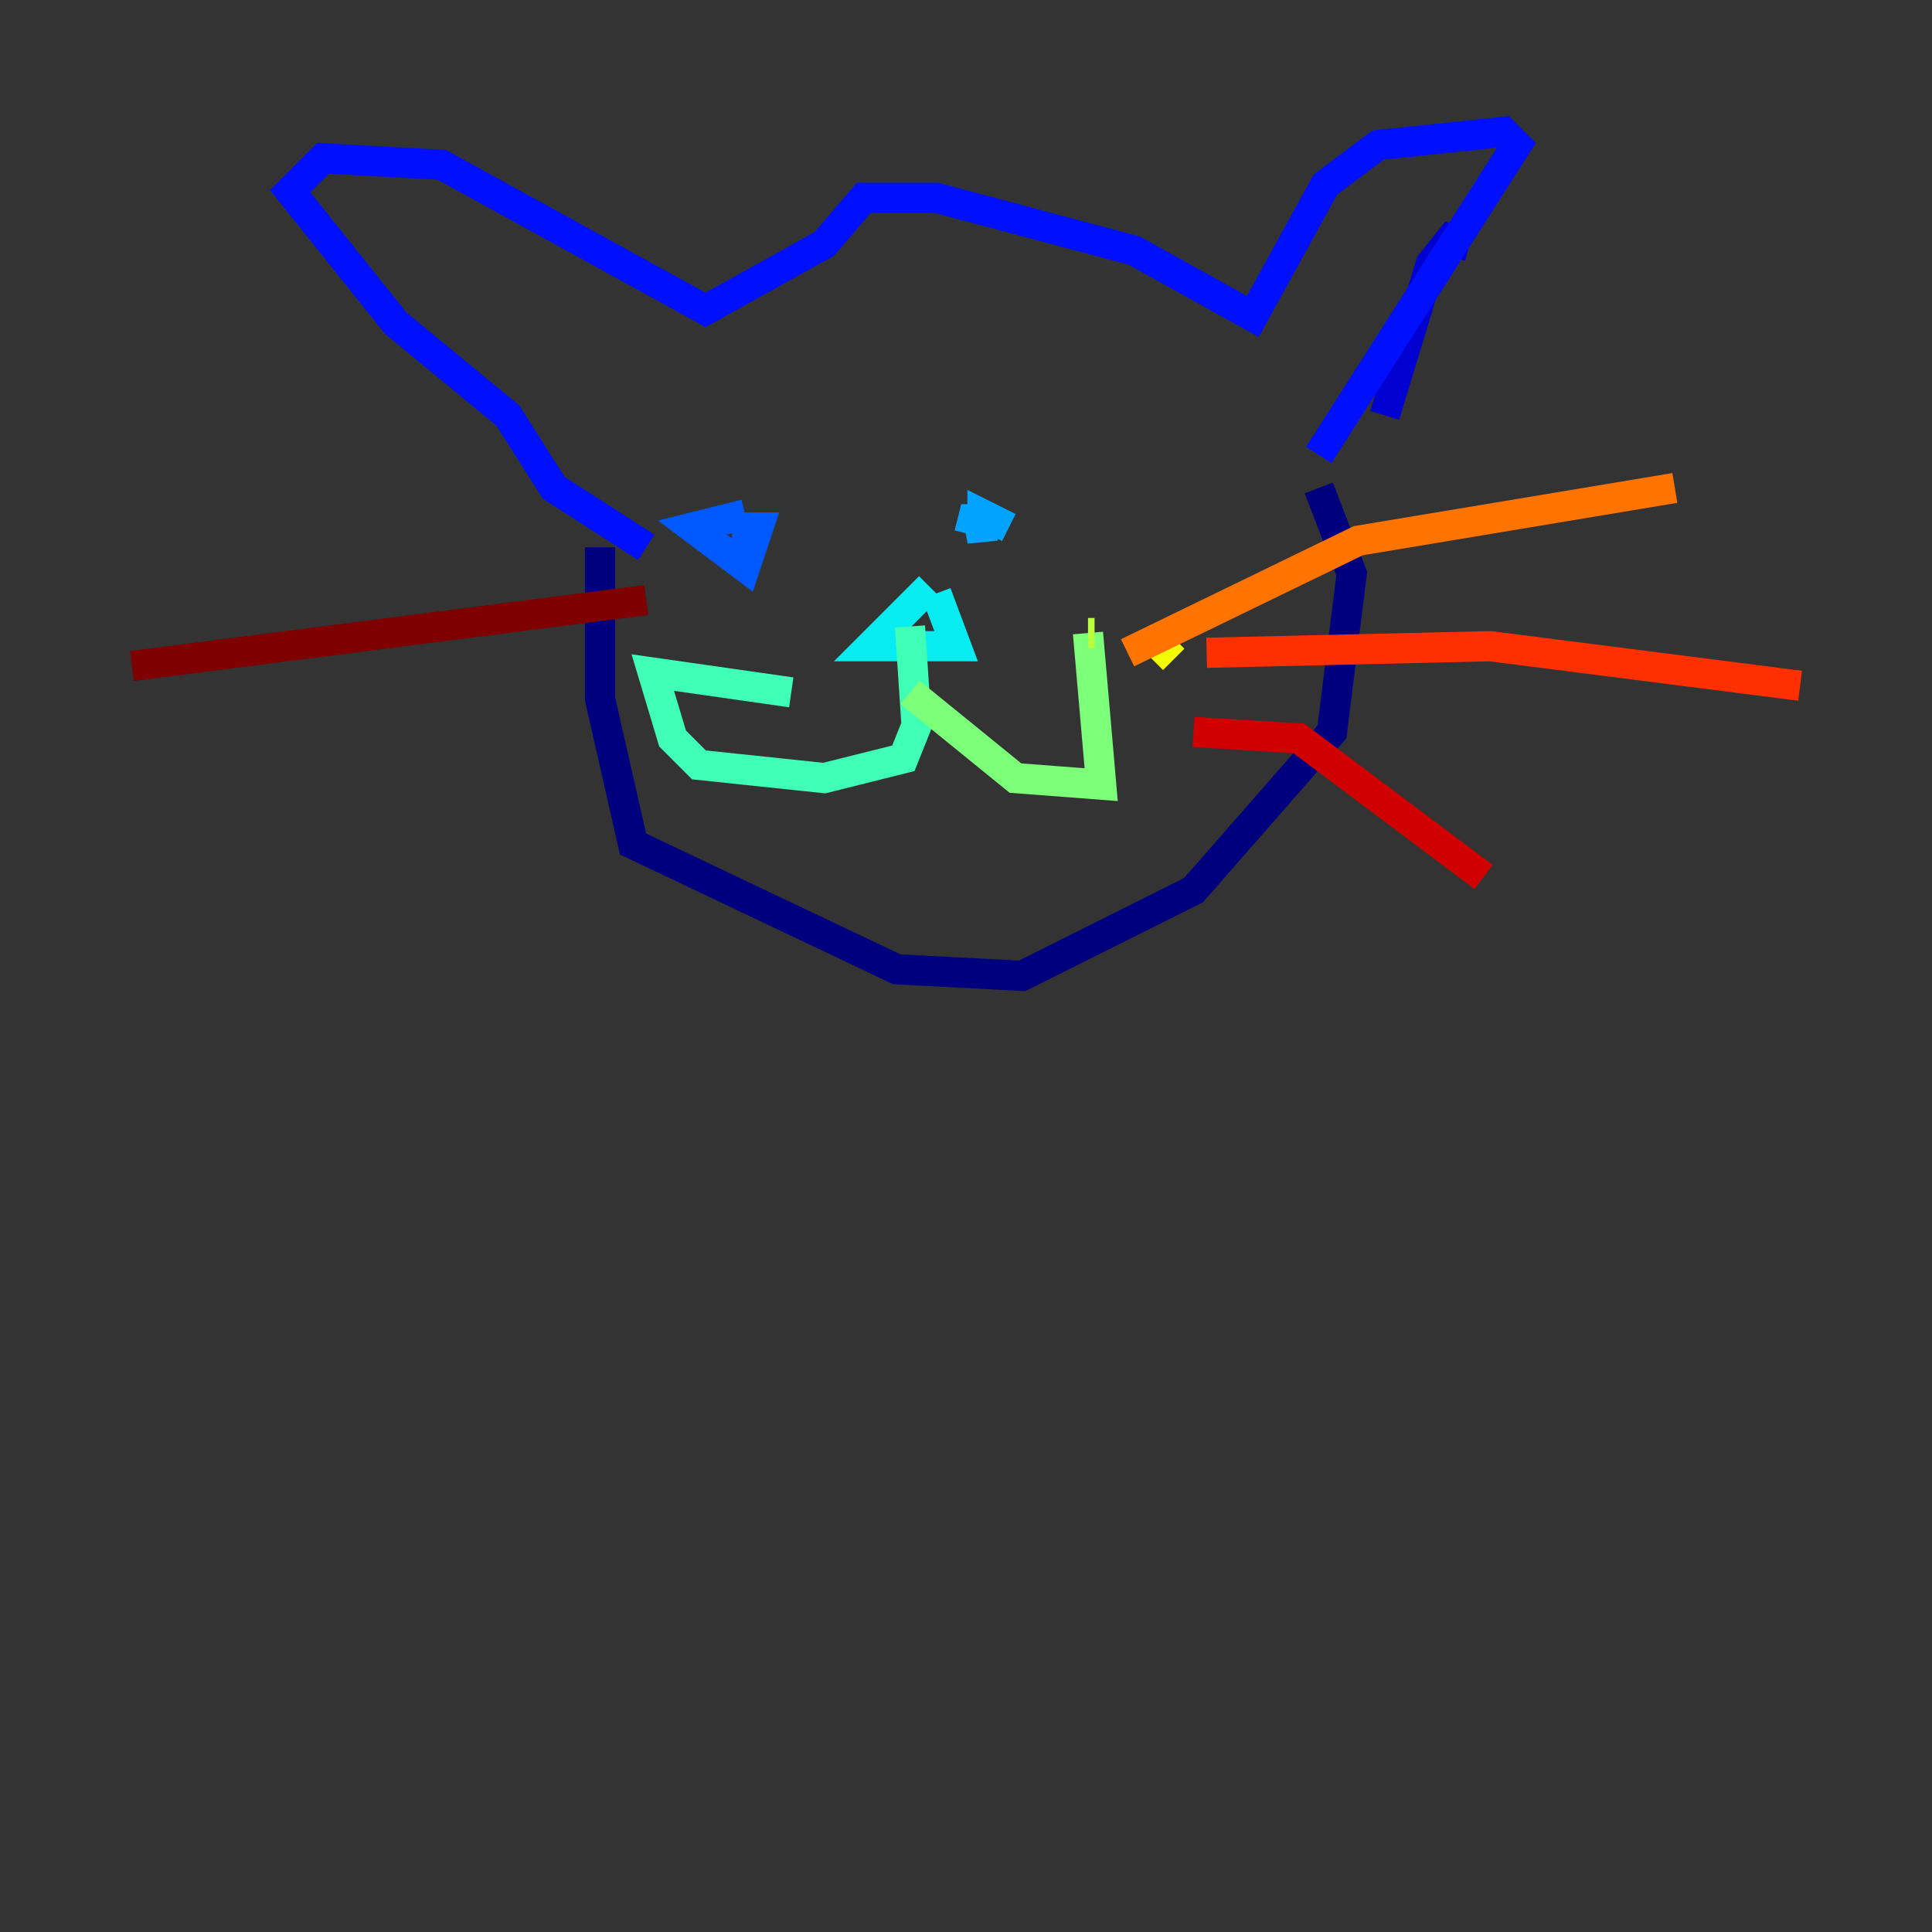 <?xml version="1.0" encoding="utf-8" ?>
<svg baseProfile="tiny" height="128" version="1.2" viewBox="0,0,128,128" width="128" xmlns="http://www.w3.org/2000/svg" xmlns:ev="http://www.w3.org/2001/xml-events" xmlns:xlink="http://www.w3.org/1999/xlink"><rect x="0" y="0" width="128" height="128" fill="#333333" stroke="none"/><defs /><polyline fill="none" points="39.754,36.259 39.754,46.307 41.939,55.918 59.413,64.218 67.713,64.655 79.072,58.976 88.246,48.492 89.556,38.007 87.372,32.328" stroke="#00007f" stroke-width="2" /><polyline fill="none" points="91.741,27.522 94.799,17.474 96.546,15.29 96.109,17.038" stroke="#0000d1" stroke-width="2" /><polyline fill="none" points="87.372,30.143 100.478,9.611 99.604,8.737 91.304,9.611 87.809,12.232 83.003,20.969 75.14,16.601 62.034,13.106 57.229,13.106 54.608,16.164 46.744,20.532 29.27,10.921 21.406,10.485 19.222,12.669 26.212,21.406 33.638,27.522 36.696,32.328 42.812,36.259" stroke="#0010ff" stroke-width="2" /><polyline fill="none" points="49.365,34.075 45.87,34.949 49.365,37.57 50.239,34.949 48.492,34.949" stroke="#0058ff" stroke-width="2" /><polyline fill="none" points="66.84,34.949 65.092,34.075 65.092,35.822 64.655,33.638 64.218,35.386" stroke="#00a4ff" stroke-width="2" /><polyline fill="none" points="61.597,38.88 57.666,42.812 63.345,42.812 62.034,39.317" stroke="#05ecf1" stroke-width="2" /><polyline fill="none" points="60.287,41.502 60.724,48.055 59.85,50.239 54.608,51.55 46.307,50.676 44.56,48.928 43.249,44.56 52.423,45.87" stroke="#3fffb7" stroke-width="2" /><polyline fill="none" points="60.287,45.87 67.276,51.55 72.956,51.986 72.082,41.939" stroke="#7cff79" stroke-width="2" /><polyline fill="none" points="72.082,41.939 72.519,41.939" stroke="#b7ff3f" stroke-width="2" /><polyline fill="none" points="77.761,43.686 76.887,42.812" stroke="#f1fc05" stroke-width="2" /><polyline fill="none" points="74.703,40.628 74.703,40.628" stroke="#ffb900" stroke-width="2" /><polyline fill="none" points="74.703,43.249 89.993,35.822 110.963,32.328" stroke="#ff7300" stroke-width="2" /><polyline fill="none" points="79.945,43.249 98.73,42.812 119.263,45.433" stroke="#ff3000" stroke-width="2" /><polyline fill="none" points="79.072,48.492 86.061,48.928 98.293,58.102" stroke="#d10000" stroke-width="2" /><polyline fill="none" points="42.812,39.754 8.737,44.123" stroke="#7f0000" stroke-width="2" /></svg>